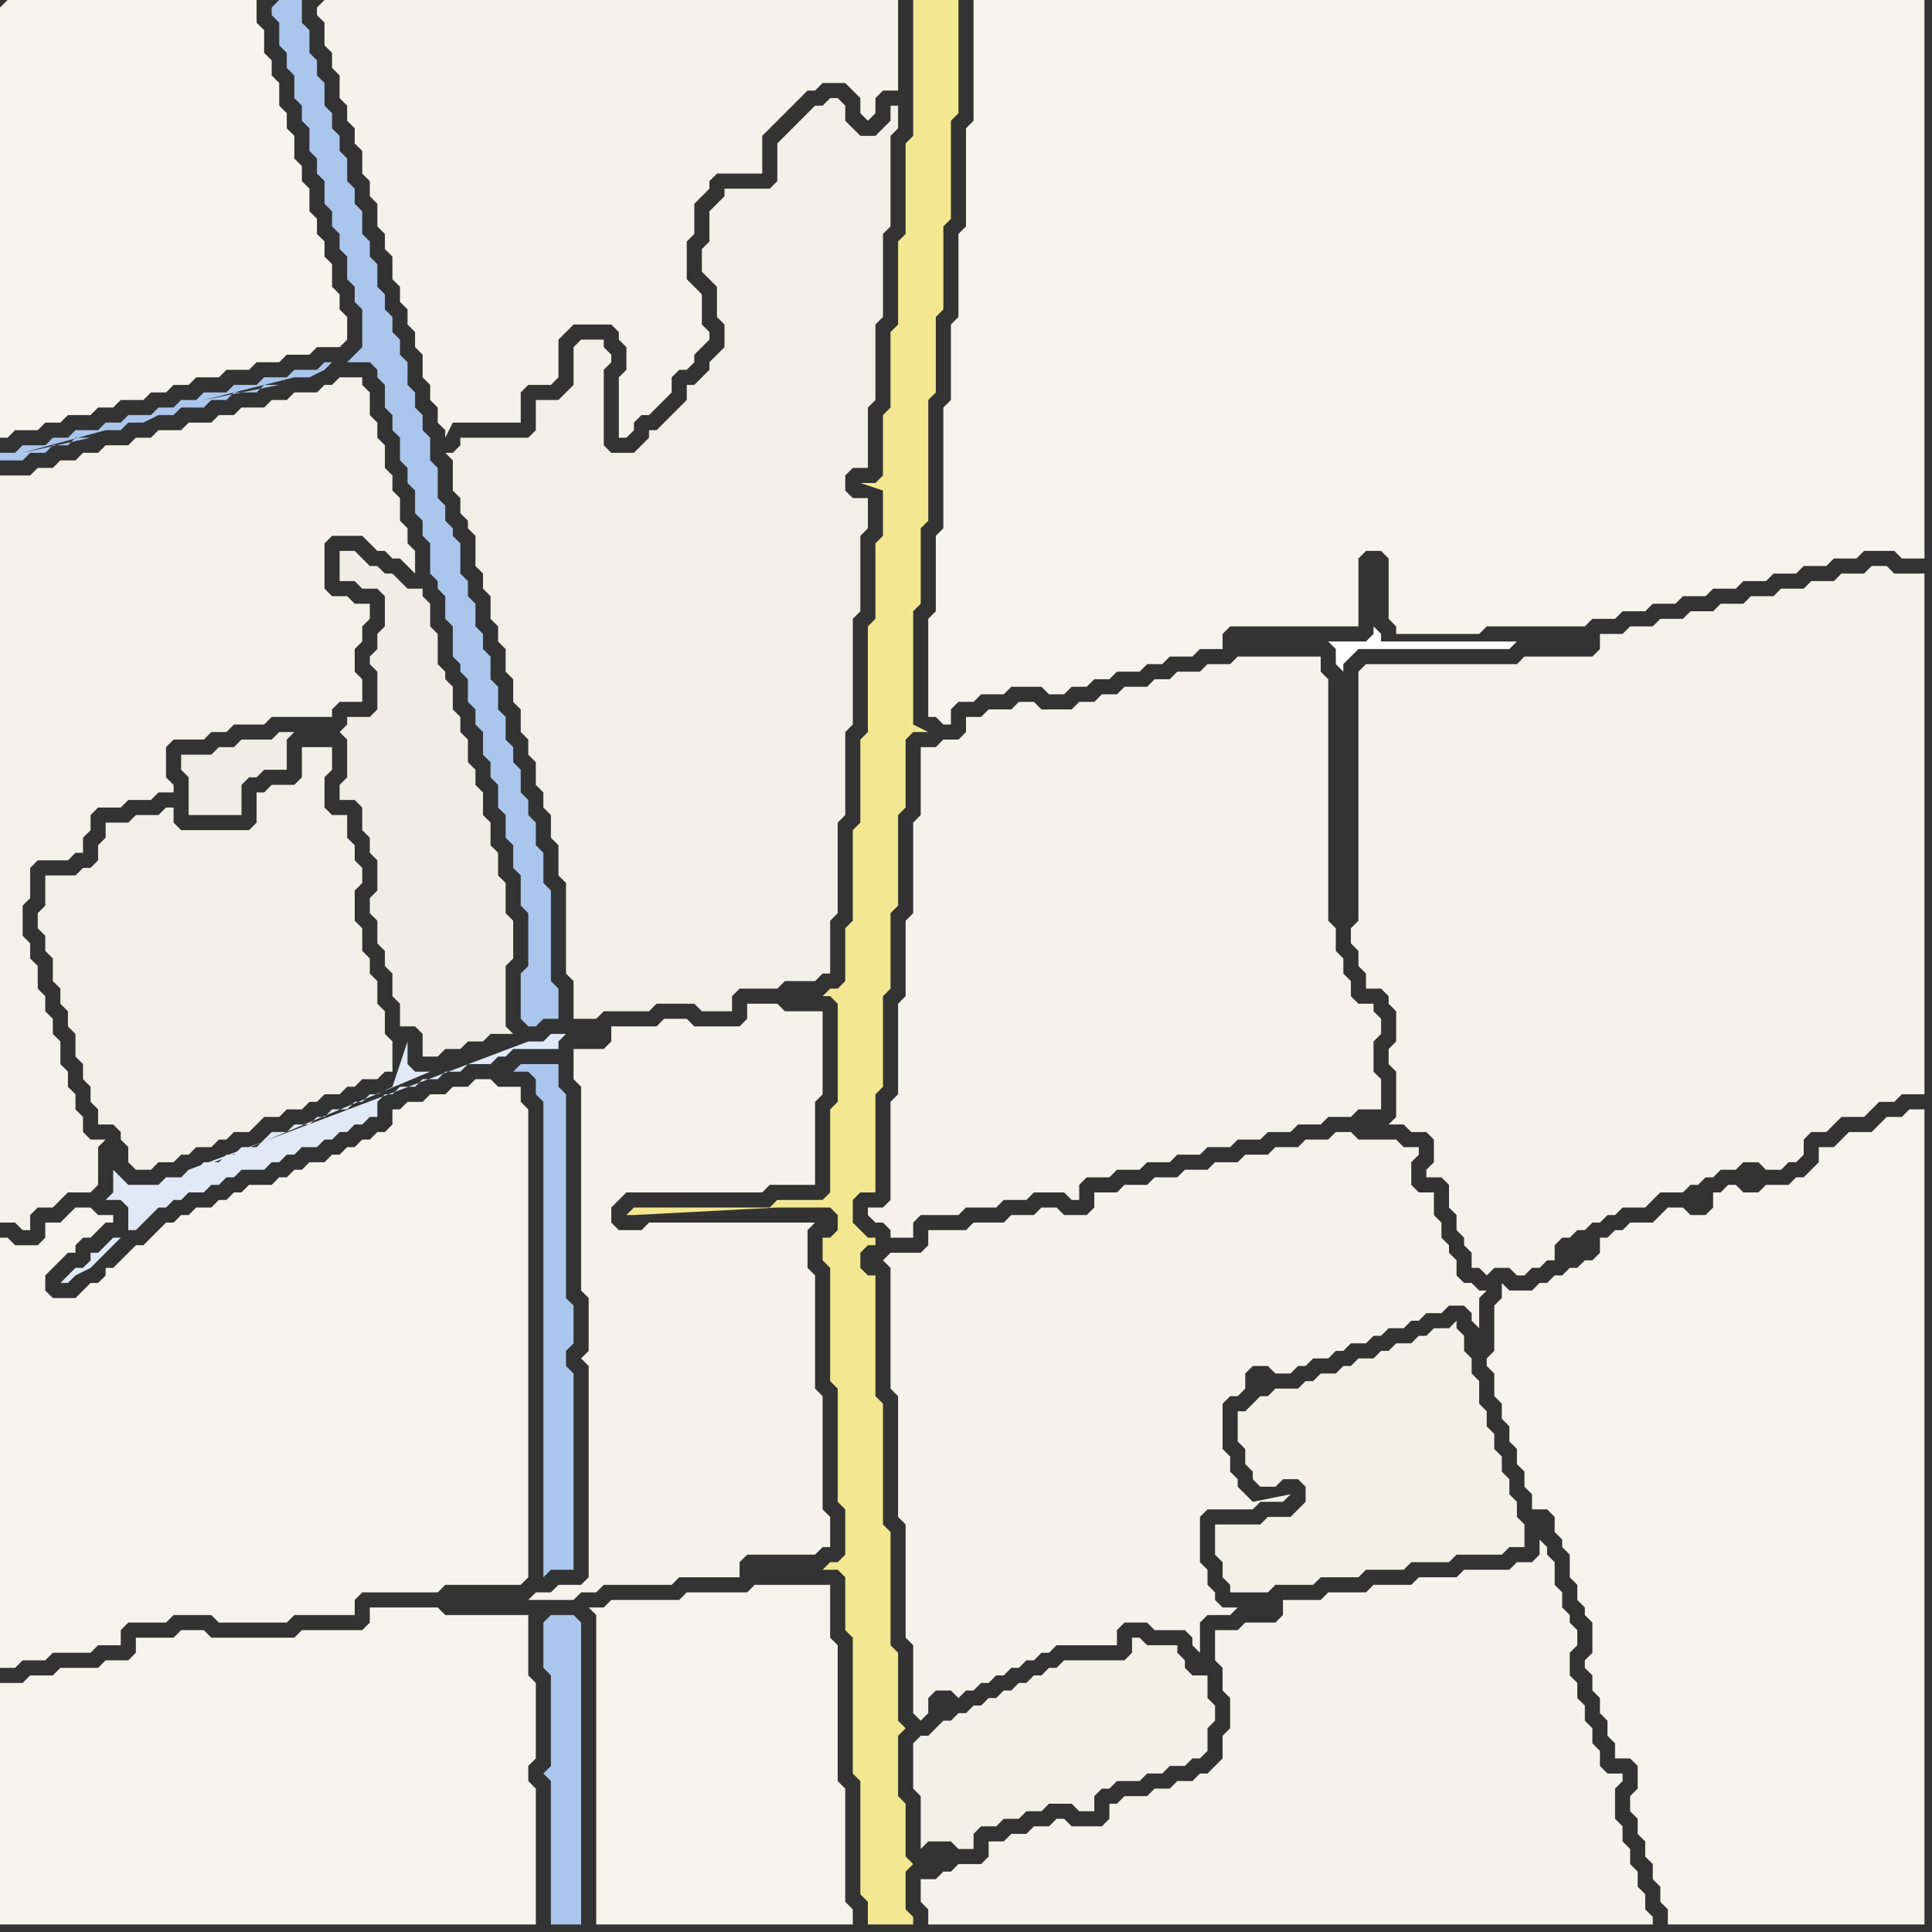 <svg width="256" height="256" xmlns="http://www.w3.org/2000/svg"><rect width="100%" height="100%" fill="#333333" stroke="none"/><script> 
var tempColor;
function hoverPath(evt){
obj = evt.target;
tempColor = obj.getAttribute("fill");
obj.setAttribute("fill","red");
//alert(tempColor);
//obj.setAttribute("stroke","red");}
function recoverPath(evt){
obj = evt.target;
obj.setAttribute("fill", tempColor);
//obj.setAttribute("stroke", tempColor);
}</script><path onmouseover="hoverPath(evt)" onmouseout="recoverPath(evt)" fill="rgb(241,240,232)" d="M  64,76l 0,2 1,1 0,3 1,1 0,2 1,1 0,3 1,1 0,3 1,1 0,3 1,1 0,2 1,1 0,3 1,1 0,2 1,1 0,3 1,1 0,4 1,1 0,12 1,1 0,5 3,0 1,-1 6,0 1,-1 5,0 1,1 4,0 0,-2 1,-1 5,0 1,-1 4,0 1,-1 1,0 0,-7 1,-1 0,-12 1,-1 0,-11 1,-1 0,-14 1,-1 0,-10 1,-1 0,-4 -2,0 -1,-1 0,-2 1,-1 2,0 0,-8 1,-1 0,-10 1,-1 0,-11 1,-1 0,-12 1,-1 0,-3 -1,0 0,2 -1,1 -1,1 -2,0 -1,-1 -1,-1 0,-2 -1,-1 -1,0 -1,1 -1,0 -1,1 -1,1 -1,1 -1,1 -1,1 0,5 -1,1 -6,0 0,1 -1,1 -1,1 0,4 -1,1 0,3 1,1 0,0 1,1 0,4 1,1 0,3 -1,1 -1,1 0,1 -1,1 -1,1 -1,0 0,2 -1,1 -1,1 -1,1 -1,1 -1,0 0,1 -1,1 -1,1 -3,0 -1,-1 0,-10 1,-1 0,-1 -1,-1 0,-1 -3,0 -1,1 0,5 -1,1 -1,1 -3,0 0,4 -1,1 -9,0 0,1 -1,1 -1,0 1,1 0,4 1,1 0,2 1,1 0,1 1,1 0,4 1,1Z"/>
<path onmouseover="hoverPath(evt)" onmouseout="recoverPath(evt)" fill="rgb(244,243,235)" d="M  118,168l 0,16 1,1 0,16 1,1 0,15 1,1 0,9 1,1 1,-1 0,-2 1,-1 2,0 1,1 1,-1 1,0 1,-1 1,0 1,-1 1,0 1,-1 1,0 1,-1 1,0 1,-1 1,0 1,-1 8,0 0,-2 1,-1 3,0 1,1 4,0 1,1 0,1 1,1 0,-4 1,-1 3,0 1,-1 -2,0 -1,-1 0,-1 -1,-1 0,-2 -1,-1 0,-6 1,-1 6,0 1,-1 3,0 1,-1 -5,1 -1,-1 0,0 -1,-1 0,-1 -1,-1 0,-2 -1,-1 0,-6 1,-1 1,0 1,-1 0,-2 1,-1 2,0 1,1 2,0 1,-1 1,0 1,-1 2,0 1,-1 1,0 1,-1 2,0 1,-1 1,0 1,-1 2,0 1,-1 1,0 1,-1 2,0 1,-1 2,0 1,1 0,1 1,1 0,-4 1,-1 -1,0 -1,-1 -1,0 -1,-1 0,-2 -1,-1 0,-1 -1,-1 0,-2 -1,-1 0,-3 -2,0 -1,-1 0,-3 1,-1 0,-1 -2,0 -1,-1 -5,0 -1,-1 -2,0 -1,1 -3,0 -1,1 -3,0 -1,1 -3,0 -1,1 -3,0 -1,1 -3,0 -1,1 -3,0 -1,1 -3,0 -1,1 -3,0 0,2 -1,1 -3,0 -1,-1 -2,0 -1,1 -3,0 -1,1 -4,0 -1,1 -5,0 0,2 -1,1 -4,0 -1,1 1,1Z"/>
<path onmouseover="hoverPath(evt)" onmouseout="recoverPath(evt)" fill="rgb(242,241,232)" d="M  121,232l 0,5 1,1 0,7 1,-1 3,0 1,1 2,0 0,-2 1,-1 2,0 1,-1 2,0 1,-1 2,0 1,-1 3,0 1,1 2,0 0,-2 1,-1 1,0 1,-1 3,0 1,-1 2,0 1,-1 2,0 1,-1 1,0 1,-1 0,-3 1,-1 0,-2 -1,-1 0,-3 -2,0 -1,-1 0,-1 -1,-1 0,-1 -4,0 -1,-1 -1,0 0,2 -1,1 -8,0 -1,1 -1,0 -1,1 -1,0 -1,1 -1,0 -1,1 -1,0 -1,1 -1,0 -1,1 -1,0 -1,1 -1,0 -1,1 -1,0 -1,1 -1,1 -1,0 -1,1Z"/>
<path onmouseover="hoverPath(evt)" onmouseout="recoverPath(evt)" fill="rgb(244,243,236)" d="M  129,12l 0,4 -1,1 0,13 -1,1 0,11 -1,1 0,10 -1,1 0,16 -1,1 0,10 -1,1 0,13 1,0 1,1 1,0 0,-2 1,-1 2,0 1,-1 3,0 1,-1 4,0 1,1 2,0 1,-1 2,0 1,-1 2,0 1,-1 3,0 1,-1 2,0 1,-1 3,0 1,-1 3,0 0,-2 1,-1 17,0 0,-9 1,-1 2,0 1,1 0,8 1,1 0,1 11,0 1,-1 13,0 1,-1 3,0 1,-1 3,0 1,-1 3,0 1,-1 3,0 1,-1 3,0 1,-1 3,0 1,-1 3,0 1,-1 3,0 1,-1 3,0 1,-1 4,0 1,1 3,0 0,-74 -126,0Z"/>
<path onmouseover="hoverPath(evt)" onmouseout="recoverPath(evt)" fill="rgb(242,240,231)" d="M  161,204l 0,2 1,1 0,2 1,1 0,1 5,0 1,-1 5,0 1,-1 5,0 1,-1 5,0 1,-1 5,0 1,-1 6,0 1,-1 2,0 0,-3 -1,-1 0,-2 -1,-1 0,-2 -1,-1 0,-2 -1,-1 0,-2 -1,-1 0,-2 -1,-1 0,-3 -1,-1 0,-2 -1,-1 0,-2 -1,-1 0,-1 -1,1 -2,0 -1,1 -1,0 -1,1 -2,0 -1,1 -1,0 -1,1 -2,0 -1,1 -1,0 -1,1 -2,0 -1,1 -1,0 -1,1 -3,0 -1,1 -1,0 -1,1 -1,1 -1,0 0,4 1,1 0,2 1,1 0,1 1,1 2,0 1,-1 2,0 1,1 0,2 -1,1 -1,1 -3,0 -1,1 -6,0Z"/>
<path onmouseover="hoverPath(evt)" onmouseout="recoverPath(evt)" fill="rgb(245,244,237)" d="M  0,1l 0,57 1,0 1,-1 3,0 1,-1 2,0 1,-1 3,0 1,-1 2,0 1,-1 3,0 1,-1 2,0 1,-1 2,0 1,-1 3,0 1,-1 3,0 1,-1 3,0 1,-1 3,0 1,-1 3,0 1,-1 0,-3 -1,-1 0,-2 -1,-1 0,-3 -1,-1 0,-2 -1,-1 0,-2 -1,-1 0,-3 -1,-1 0,-2 -1,-1 0,-3 -1,-1 0,-2 -1,-1 0,-3 -1,-1 0,-2 -1,-1 0,-3 -1,-1 0,-3 -33,0 -1,1Z"/>
<path onmouseover="hoverPath(evt)" onmouseout="recoverPath(evt)" fill="rgb(244,243,236)" d="M  0,225l 0,30 71,0 0,-18 -1,-1 0,-2 1,-1 0,-10 -1,-1 0,-8 -11,0 -1,-1 -9,0 0,2 -1,1 -8,0 -1,1 -11,0 -1,-1 -3,0 -1,1 -5,0 0,2 -1,1 -3,0 -1,1 -5,0 -1,1 -3,0 -1,1 -3,0Z"/>
<path onmouseover="hoverPath(evt)" onmouseout="recoverPath(evt)" fill="rgb(170,198,237)" d="M  36,1l 0,1 1,1 0,3 1,1 0,2 1,1 0,3 1,1 0,2 1,1 0,3 1,1 0,2 1,1 0,3 1,1 0,2 1,1 0,2 1,1 0,3 1,1 0,2 1,1 0,5 -2,2 3,0 1,1 0,1 1,1 0,3 1,1 0,2 1,1 0,3 1,1 0,2 1,1 0,3 1,1 0,2 1,1 0,4 1,1 0,1 1,1 0,3 1,1 0,4 1,1 0,1 1,1 0,3 1,1 0,2 1,1 0,3 1,1 0,2 1,1 0,3 1,1 0,3 1,1 0,3 1,1 0,4 1,1 0,7 -1,1 0,6 1,1 1,0 1,-1 2,0 0,-4 -1,-1 0,-12 -1,-1 0,-4 -1,-1 0,-3 -1,-1 0,-2 -1,-1 0,-3 -1,-1 0,-2 -1,-1 0,-3 -1,-1 0,-3 -1,-1 0,-3 -1,-1 0,-2 -1,-1 0,-3 -1,-1 0,-2 -1,-1 0,-4 -1,-1 0,-1 -1,-1 0,-2 -1,-1 0,-4 -1,-1 0,-3 -1,-1 0,-2 -1,-1 0,-2 -1,-1 0,-3 -1,-1 0,-2 -1,-1 0,-2 -1,-1 0,-2 -1,-1 0,-3 -1,-1 0,-2 -1,-1 0,-3 -1,-1 0,-2 -1,-1 0,-3 -1,-1 0,-2 -1,-1 0,-2 -1,-1 0,-3 -1,-1 0,-2 -1,-1 0,-3 -1,-1 0,-3 -3,0 -1,1 8,47 -1,0 -1,1 -3,0 -1,1 -3,0 -1,1 -3,0 -1,1 -3,0 -1,1 -2,0 -1,1 -2,0 -1,1 -3,0 -1,1 -2,0 -1,1 -3,0 -1,1 -2,0 -1,1 -3,0 -1,1 -2,0 0,1 3,0 1,-1 2,0 1,-1 2,0 1,-1 2,0 -9,2 11,-3 2,0 1,-1 2,0 2,-1 2,0 1,-1 3,0 1,-1 2,0 1,-1 3,0 1,-1 2,0 -10,2 12,-3 2,0 2,-1 1,-1 -8,-47Z"/>
<path onmouseover="hoverPath(evt)" onmouseout="recoverPath(evt)" fill="rgb(243,242,235)" d="M  42,1l 0,1 1,1 0,3 1,1 0,2 1,1 0,3 1,1 0,2 1,1 0,2 1,1 0,3 1,1 0,2 1,1 0,3 1,1 0,2 1,1 0,3 1,1 0,2 1,1 0,2 1,1 0,2 1,1 0,3 1,1 0,2 1,1 0,2 1,1 0,1 1,-2 9,0 0,-4 1,-1 3,0 1,-1 0,-5 1,-1 1,-1 5,0 1,1 0,1 1,1 0,3 -1,1 0,8 1,0 1,-1 0,-1 1,-1 1,0 1,-1 1,-1 1,-1 0,-2 1,-1 1,0 1,-1 0,-1 1,-1 1,-1 0,-1 -1,-1 0,-4 -1,-1 -1,-1 0,-5 1,-1 0,-4 1,-1 1,-1 0,-1 1,-1 6,0 0,-5 1,-1 2,-2 1,-1 1,-1 1,-1 1,0 1,-1 3,0 1,1 1,1 0,2 1,1 1,-1 0,-2 1,-1 2,0 0,-12 -76,0 -1,1Z"/>
<path onmouseover="hoverPath(evt)" onmouseout="recoverPath(evt)" fill="rgb(239,237,230)" d="M  45,97l 0,0 1,1 0,5 -1,1 0,2 2,0 1,1 0,3 1,1 0,2 1,1 0,4 -1,1 0,2 1,1 0,3 1,1 0,2 1,1 0,3 1,1 0,3 2,0 1,1 0,3 2,0 1,-1 2,0 1,-1 2,0 1,-1 3,0 -1,-1 0,-8 1,-1 0,-5 -1,-1 0,-4 -1,-1 0,-3 -1,-1 0,-3 -1,-1 0,-3 -1,-1 0,-2 -1,-1 0,-3 -1,-1 0,-2 -1,-1 0,-3 -1,-1 0,-1 -1,-1 0,-4 -1,-1 0,-3 -1,-1 0,-1 -2,0 -1,-1 -1,-1 -1,0 -1,-1 -1,0 -1,-1 -1,-1 -2,0 0,4 2,0 1,1 2,0 1,1 0,4 -1,1 0,2 -1,1 0,1 1,1 0,5 -1,1 -3,0 0,1 -1,1 -8,0 -1,1 -4,0 -1,1 -2,0 -1,1 -4,0 0,2 1,1 0,5 7,0 0,-4 1,-1 1,0 1,-1 3,0 0,-4 1,-1Z"/>
<path onmouseover="hoverPath(evt)" onmouseout="recoverPath(evt)" fill="rgb(244,242,235)" d="M  76,141l 0,2 1,1 0,27 1,1 0,7 -1,1 1,1 0,28 -1,1 -3,0 -1,1 -2,0 -1,1 6,0 1,-1 2,0 1,-1 9,0 1,-1 8,0 0,-2 1,-1 9,0 1,-1 1,0 0,-4 -1,-1 0,-15 -1,-1 0,-15 -1,-1 0,-5 1,-1 -22,0 -1,1 -3,0 -1,-1 0,-2 1,-1 1,-1 18,0 1,-1 6,0 0,-11 1,-1 0,-11 -5,0 -1,-1 -4,0 0,2 -1,1 -6,0 -1,-1 -3,0 -1,1 -6,0 0,2 -1,1 -4,0Z"/>
<path onmouseover="hoverPath(evt)" onmouseout="recoverPath(evt)" fill="rgb(244,242,235)" d="M  122,101l 0,7 -1,1 0,12 -1,1 0,10 -1,1 0,12 -1,1 0,13 -1,1 -2,0 0,1 1,1 1,0 1,1 0,1 3,0 0,-2 1,-1 5,0 1,-1 4,0 1,-1 3,0 1,-1 4,0 1,1 1,0 0,-2 1,-1 3,0 1,-1 3,0 1,-1 3,0 1,-1 3,0 1,-1 3,0 1,-1 3,0 1,-1 3,0 1,-1 3,0 1,-1 3,0 1,-1 3,0 0,-4 -1,-1 0,-4 1,-1 0,-2 -1,-1 0,-1 -2,0 -1,-1 0,-2 -1,-1 0,-2 -1,-1 0,-3 -1,-1 0,-32 -1,-1 0,-2 -11,0 -1,1 -3,0 -1,1 -3,0 -1,1 -2,0 -1,1 -3,0 -1,1 -2,0 -1,1 -2,0 -1,1 -4,0 -1,-1 -2,0 -1,1 -3,0 -1,1 -2,0 0,2 -1,1 -2,0 -1,1 -2,0Z"/>
<path onmouseover="hoverPath(evt)" onmouseout="recoverPath(evt)" fill="rgb(243,232,145)" d="M  126,19l 0,-3 1,-1 0,-15 -6,0 0,18 -1,1 0,12 -1,1 0,11 -1,1 0,10 -1,1 0,8 -1,1 -2,0 3,1 0,6 -1,1 0,10 -1,1 0,14 -1,1 0,11 -1,1 0,12 -1,1 0,7 -1,1 -1,0 -1,1 1,0 1,1 0,13 -1,1 0,11 -1,1 -6,0 -1,1 -18,0 -1,1 1,0 19,-1 7,0 1,1 0,2 -1,1 -1,0 0,3 1,1 0,15 1,1 0,15 1,1 0,6 -1,1 -1,0 -1,1 2,0 1,1 0,7 1,1 0,18 1,1 0,15 1,1 0,3 6,0 0,-1 -1,-1 0,-5 1,-1 0,0 -1,-1 0,-7 -1,-1 0,-8 1,-1 -1,-1 0,-9 -1,-1 0,-15 -1,-1 0,-16 -1,-1 0,-16 -1,0 -1,-1 0,-2 1,-1 1,0 0,-1 -1,0 -1,-1 -1,-1 0,-3 1,-1 2,0 0,-13 1,-1 0,-12 1,-1 0,-10 1,-1 0,-12 1,-1 0,-9 1,-1 2,0 -2,-1 0,-15 1,-1 0,-10 1,-1 0,-16 1,-1 0,-10 1,-1 0,-11 1,-1Z"/>
<path onmouseover="hoverPath(evt)" onmouseout="recoverPath(evt)" fill="rgb(254,254,254)" d="M  176,85l 0,0 1,1 0,2 1,1 0,-1 1,-1 0,0 1,-1 20,0 1,-1 -18,0 0,-1 -1,-1 0,1 -1,1Z"/>
<path onmouseover="hoverPath(evt)" onmouseout="recoverPath(evt)" fill="rgb(241,240,232)" d="M  8,131l 0,2 1,1 0,2 1,1 0,3 1,1 0,2 1,1 0,2 1,1 0,2 2,0 1,1 0,1 1,1 0,2 1,1 2,0 1,-1 2,0 1,-1 1,0 1,-1 2,0 1,-1 1,0 1,-1 2,0 1,-1 1,-1 2,0 1,-1 2,0 1,-1 1,0 1,-1 2,0 1,-1 1,0 1,-1 2,0 1,-1 1,0 0,-4 -1,-1 0,-3 -1,-1 0,-3 -1,-1 0,-2 -1,-1 0,-3 -1,-1 0,-4 1,-1 0,-2 -1,-1 0,-2 -1,-1 0,-3 -2,0 -1,-1 0,-4 1,-1 0,-3 -4,0 0,4 -1,1 -3,0 -1,1 -1,0 0,4 -1,1 -9,0 -1,-1 0,-2 -1,0 -1,1 -3,0 -1,1 -3,0 0,2 -1,1 0,2 -1,1 -1,0 -1,1 -4,0 0,4 -1,1 0,2 1,1 0,2 1,1 0,3 1,1Z"/>
<path onmouseover="hoverPath(evt)" onmouseout="recoverPath(evt)" fill="rgb(170,198,237)" d="M  71,141l -2,0 -1,1 2,0 1,1 0,2 1,1 0,63 1,-1 3,0 0,-26 -1,-1 0,-2 1,-1 0,-5 -1,-1 0,-27 -1,-1 0,-3Z"/>
<path onmouseover="hoverPath(evt)" onmouseout="recoverPath(evt)" fill="rgb(244,243,235)" d="M  180,90l 0,32 -1,1 0,2 1,1 0,2 1,1 0,2 2,0 1,1 0,1 1,1 0,4 -1,1 0,2 1,1 0,6 -1,1 2,0 1,1 2,0 1,1 0,3 -1,1 0,1 2,0 1,1 0,3 1,1 0,2 1,1 0,1 1,1 0,2 1,0 1,1 1,-1 2,0 1,1 1,0 1,-1 1,0 1,-1 1,0 0,-2 1,-1 1,0 1,-1 1,0 1,-1 1,0 1,-1 1,0 1,-1 3,0 1,-1 1,-1 3,0 1,-1 1,0 1,-1 1,0 1,-1 2,0 1,-1 2,0 1,1 2,0 1,-1 1,0 1,-1 0,-2 1,-1 2,0 1,-1 1,-1 3,0 1,-1 1,-1 2,0 1,-1 3,0 0,-69 -4,0 -1,-1 -2,0 -1,1 -3,0 -1,1 -3,0 -1,1 -3,0 -1,1 -3,0 -1,1 -3,0 -1,1 -3,0 -1,1 -3,0 -1,1 -3,0 -1,1 -3,0 0,2 -1,1 -9,0 -1,1 -20,0 -1,1Z"/>
<path onmouseover="hoverPath(evt)" onmouseout="recoverPath(evt)" fill="rgb(244,243,236)" d="M  198,174l 0,5 -1,1 0,1 1,1 0,3 1,1 0,2 1,1 0,2 1,1 0,2 1,1 0,2 1,1 0,2 2,0 1,1 0,2 1,1 0,1 1,1 0,3 1,1 0,2 1,1 0,1 1,1 0,4 -1,1 0,1 1,1 0,2 1,1 0,2 1,1 0,2 1,1 0,2 2,0 1,1 0,3 -1,1 0,2 1,1 0,2 1,1 0,2 1,1 0,2 1,1 0,2 1,1 0,2 34,0 0,-108 -2,0 -1,1 -2,0 -1,1 -1,1 -3,0 -1,1 -1,1 -2,0 0,2 -2,2 -1,0 -1,1 -3,0 -1,1 -2,0 -1,-1 -1,0 -1,1 -1,0 0,2 -1,1 -2,0 -1,-1 -2,0 -1,1 -1,1 -3,0 -1,1 -1,0 -1,1 -1,0 0,2 -1,1 -1,0 -1,1 -1,0 -1,1 -1,0 -1,1 -1,0 -1,1 -3,0 -1,-1 0,2 -1,1Z"/>
<path onmouseover="hoverPath(evt)" onmouseout="recoverPath(evt)" fill="rgb(244,243,236)" d="M  0,175l 0,46 2,0 1,-1 3,0 1,-1 5,0 1,-1 3,0 0,-2 1,-1 5,0 1,-1 5,0 1,1 9,0 1,-1 8,0 0,-2 1,-1 10,0 1,-1 10,0 1,-1 0,-62 -1,-1 0,-2 -3,0 -1,-1 -2,0 -1,1 -2,0 -1,1 -2,0 -1,1 -2,0 -1,1 -1,0 0,2 -1,1 -1,0 -1,1 -1,0 -1,1 -1,0 -1,1 -1,0 -1,1 -2,0 -1,1 -1,0 -1,1 -1,0 -1,1 -3,0 -1,1 -1,0 -1,1 -1,0 -1,1 -2,0 -1,1 -1,0 -1,1 -1,0 -1,1 -1,1 -1,1 -1,0 -2,2 -1,1 -1,0 0,1 -1,1 -1,0 -1,1 -1,1 -3,0 -1,-1 0,-2 1,-1 2,-2 1,0 0,-1 1,-1 1,0 1,-1 1,-1 1,0 0,-1 -2,0 -1,-1 -2,0 -1,1 -1,1 -2,0 0,2 -1,1 -3,0 -1,-1 -1,0Z"/>
<path onmouseover="hoverPath(evt)" onmouseout="recoverPath(evt)" fill="rgb(243,241,234)" d="M  14,107l 2,0 1,-1 3,0 1,-1 2,0 0,-1 -1,-1 0,-4 1,-1 4,0 1,-1 2,0 1,-1 4,0 1,-1 8,0 0,-1 1,-1 3,0 0,-3 -1,-1 0,-3 1,-1 0,-2 1,-1 0,-2 -2,0 -1,-1 -2,0 -1,-1 0,-6 1,-1 4,0 1,1 1,1 1,0 1,1 1,0 1,1 1,1 0,-3 -1,-1 0,-2 -1,-1 0,-3 -1,-1 0,-2 -1,-1 0,-3 -1,-1 0,-2 -1,-1 0,-3 -1,-1 0,-1 -3,0 -1,1 -1,0 -1,1 -3,0 -1,1 -2,0 -1,1 -3,0 -1,1 -2,0 -1,1 -3,0 -1,1 -3,0 -1,1 -2,0 -1,1 -3,0 -1,1 -2,0 -1,1 -2,0 -1,1 -2,0 -1,1 -4,0 0,99 2,0 1,1 1,0 0,-2 1,-1 2,0 1,-1 1,-1 3,0 1,-1 0,-5 1,-1 -2,0 -1,-1 0,-2 -1,-1 0,-2 -1,-1 0,-2 -1,-1 0,-3 -1,-1 0,-2 -1,-1 0,-2 -1,-1 0,-3 -1,-1 0,-2 -1,-1 0,-4 1,-1 0,-4 1,-1 4,0 1,-1 1,0 0,-2 1,-1 0,-2 1,-1Z"/>
<path onmouseover="hoverPath(evt)" onmouseout="recoverPath(evt)" fill="rgb(224,233,245)" d="M  25,155l -1,1 -2,0 -1,1 -4,0 -1,-1 -1,-1 0,3 -1,1 2,0 1,1 0,3 1,0 1,-1 1,-1 1,-1 1,0 1,-1 1,0 1,-1 2,0 1,-1 1,0 1,-1 1,0 1,-1 3,0 1,-1 1,0 1,-1 1,0 1,-1 2,0 1,-1 1,0 1,-1 1,0 1,-1 1,0 1,-1 1,0 0,-2 1,-1 1,0 1,-1 2,0 1,-1 2,0 1,-1 2,0 1,-1 3,0 1,-1 1,0 1,-1 6,0 0,-1 1,-1 -2,0 -1,1 -2,0 -45,17 32,-13 -2,0 -1,-1 0,-3 -2,6 -2,1 -1,0 -1,1 -1,0 -1,1 -2,0 -1,1 -1,0 -1,1 -2,0 -1,1 -2,0 -1,1 -1,1 -2,0 -1,1 -1,0 -1,1 -2,0 -1,1 31,-13 -32,13 -9,9 -1,0 -1,1 -1,1 -1,0 0,1 -1,1 -1,0 -1,1 -1,1 1,0 1,-1 2,-1 2,-2 1,-1 1,-1 9,-9Z"/>
<path onmouseover="hoverPath(evt)" onmouseout="recoverPath(evt)" fill="rgb(170,198,237)" d="M  72,215l 0,6 1,1 0,12 -1,1 1,1 0,19 4,0 0,-40 -1,-1 -3,0 -1,1Z"/>
<path onmouseover="hoverPath(evt)" onmouseout="recoverPath(evt)" fill="rgb(244,243,236)" d="M  79,215l 0,40 34,0 0,-2 -1,-1 0,-15 -1,-1 0,-18 -1,-1 0,-7 -10,0 -1,1 -8,0 -1,1 -9,0 -1,1 -2,0 1,1Z"/>
<path onmouseover="hoverPath(evt)" onmouseout="recoverPath(evt)" fill="rgb(244,243,235)" d="M  122,251l 0,1 1,1 0,2 96,0 0,-1 -1,-1 0,-2 -1,-1 0,-2 -1,-1 0,-2 -1,-1 0,-2 -1,-1 0,-4 1,-1 0,-1 -2,0 -1,-1 0,-2 -1,-1 0,-2 -1,-1 0,-2 -1,-1 0,-2 -1,-1 0,-3 1,-1 0,-2 -1,-1 0,-1 -1,-1 0,-2 -1,-1 0,-3 -1,-1 0,-1 -1,-1 0,2 -1,1 -2,0 -1,1 -6,0 -1,1 -5,0 -1,1 -5,0 -1,1 -5,0 -1,1 -5,0 0,2 -1,1 -4,0 -1,1 -3,0 0,4 1,1 0,3 1,1 0,4 -1,1 0,3 -2,2 -1,0 -1,1 -2,0 -1,1 -2,0 -1,1 -3,0 -1,1 -1,0 0,2 -1,1 -4,0 -1,-1 -1,0 -1,1 -2,0 -1,1 -2,0 -1,1 -2,0 0,2 -1,1 -3,0 -1,1 -1,0 -1,1 -2,0Z"/>
</svg>